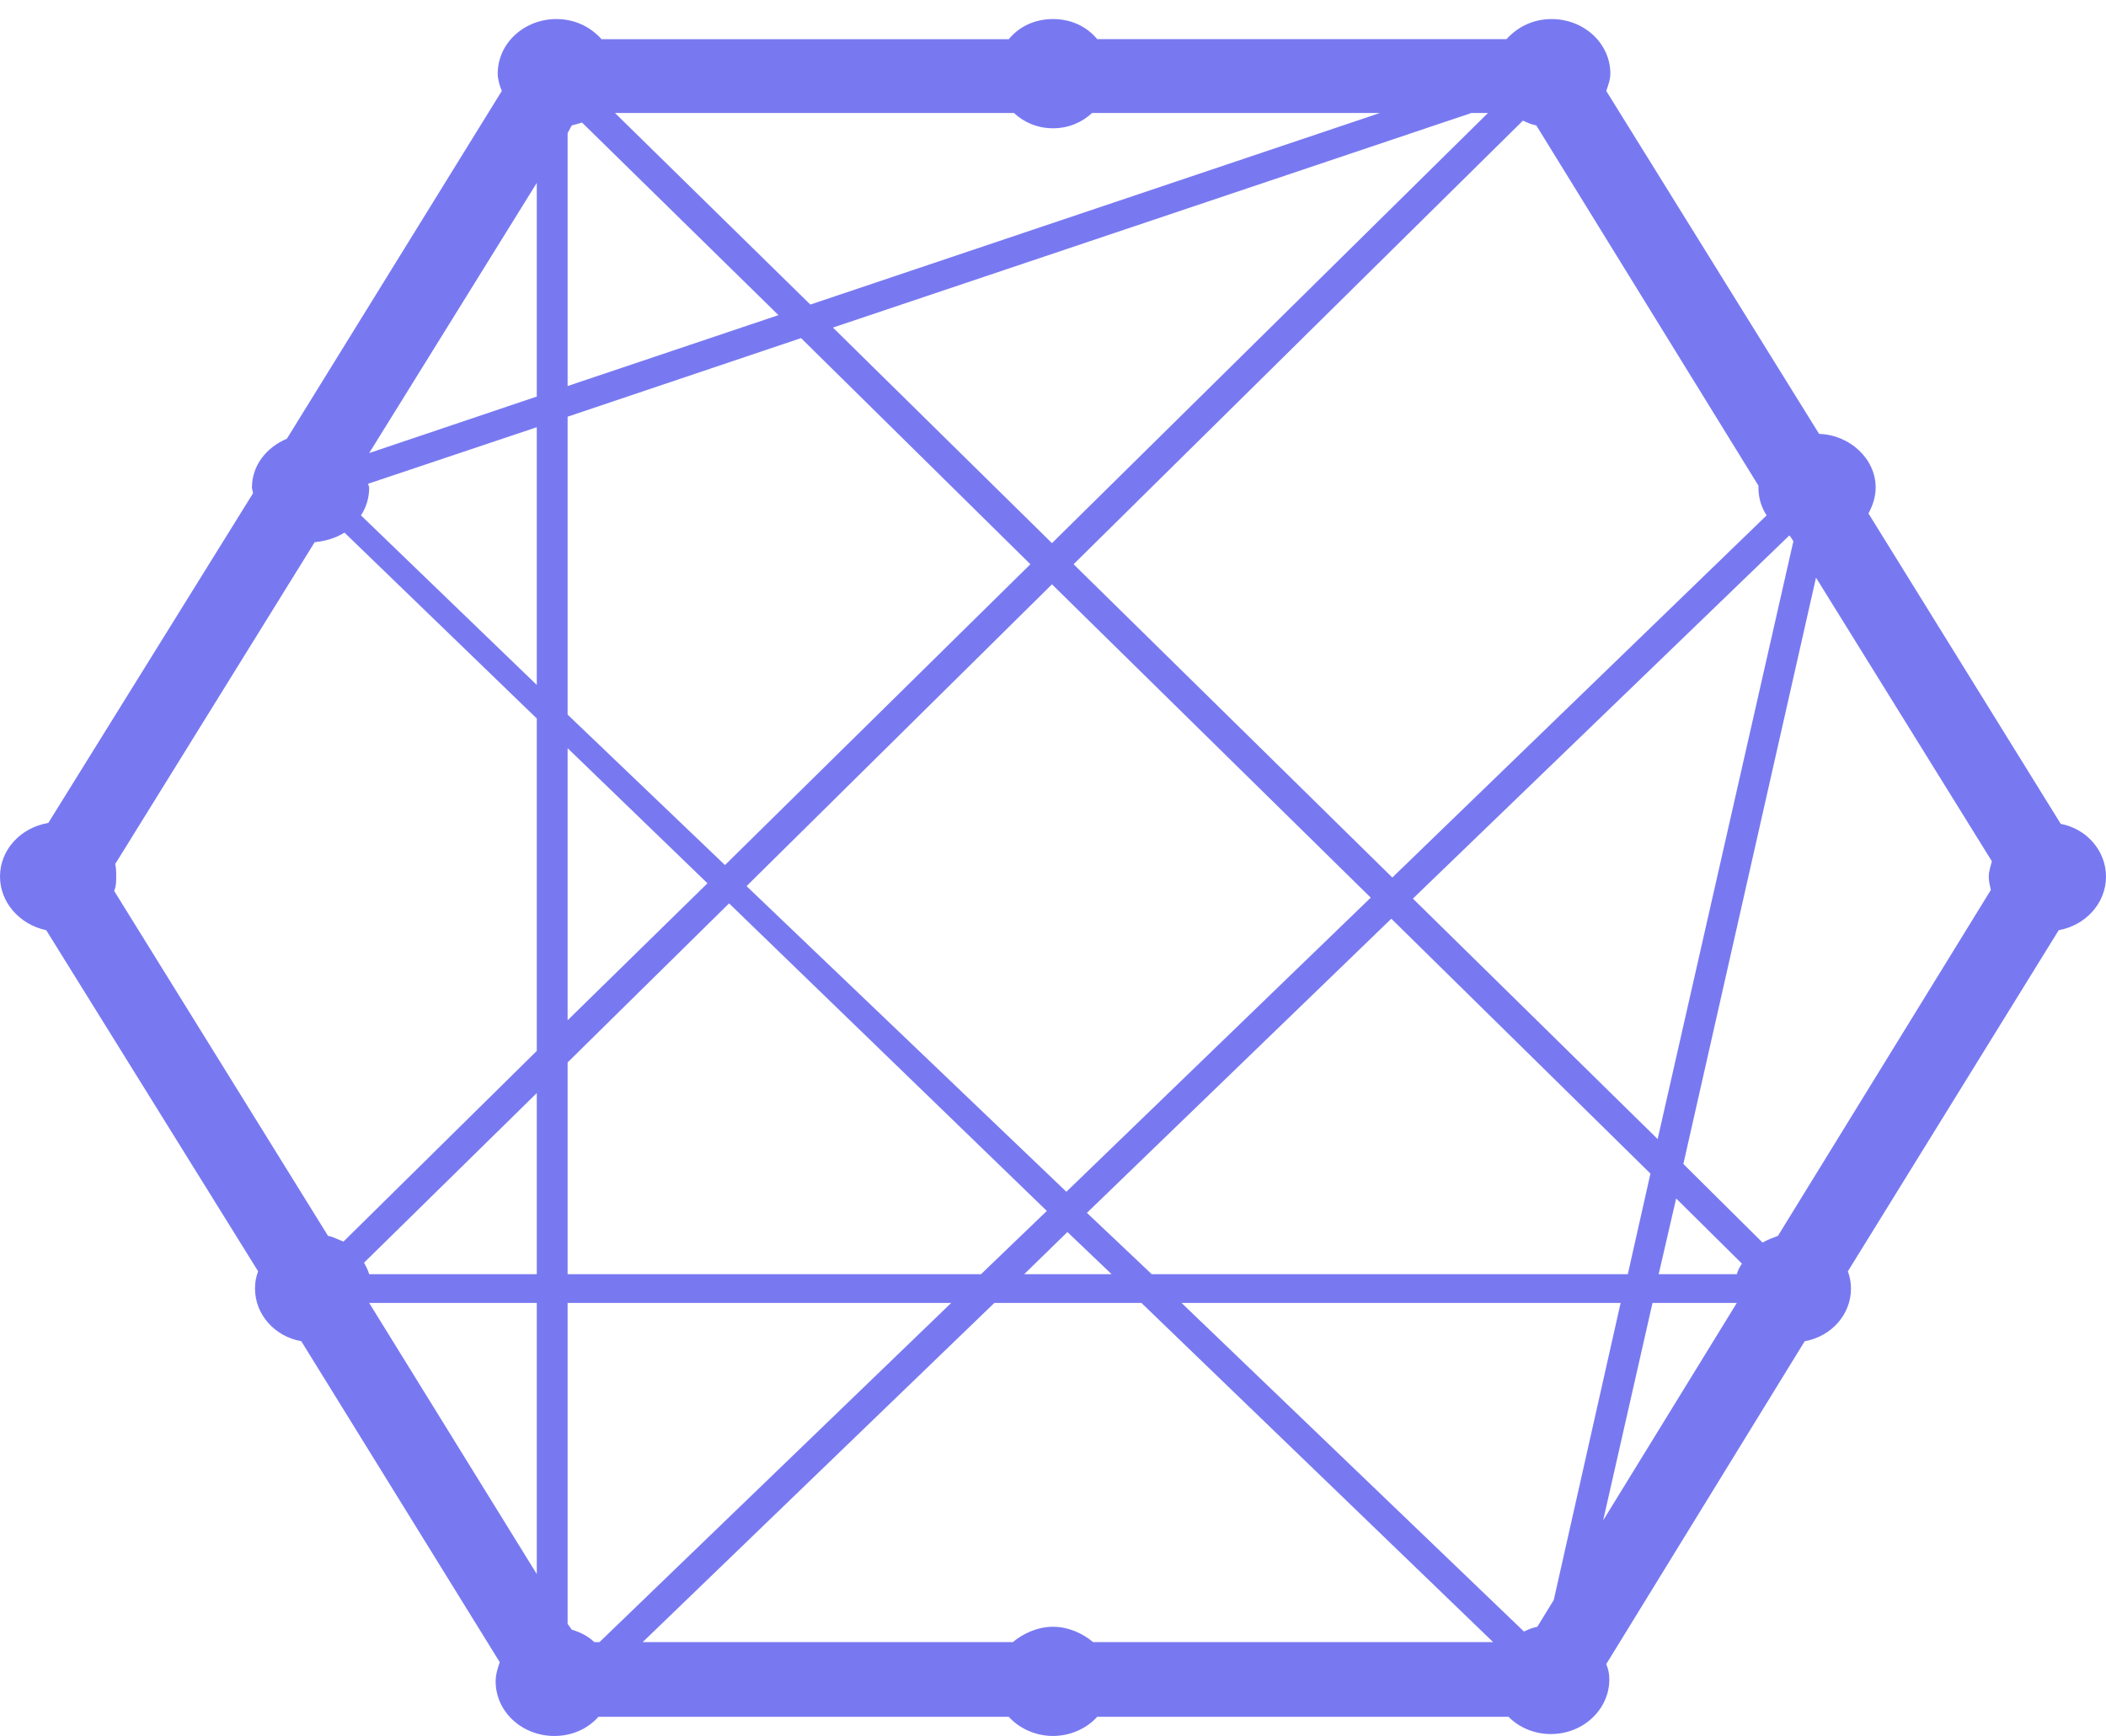<svg width="57" height="47" viewBox="0 0 57 47" fill="none" xmlns="http://www.w3.org/2000/svg">
<path d="M55.775 22.301L50.571 13.898C50.682 13.691 50.766 13.457 50.766 13.198C50.766 12.42 50.07 11.771 49.235 11.745L43.474 2.461C43.529 2.305 43.585 2.15 43.585 1.994C43.585 1.164 42.861 0.516 41.998 0.516C41.497 0.516 41.08 0.723 40.774 1.06H29.697C29.418 0.723 29.001 0.516 28.5 0.516C27.999 0.516 27.581 0.723 27.303 1.061H16.282C15.976 0.723 15.558 0.516 15.057 0.516C14.194 0.516 13.471 1.164 13.471 1.994C13.471 2.15 13.526 2.331 13.582 2.461L7.765 11.875C7.209 12.109 6.819 12.601 6.819 13.198C6.819 13.25 6.847 13.302 6.847 13.354L1.308 22.275C0.557 22.404 0 23.001 0 23.727C0 24.427 0.529 25.024 1.252 25.18L6.986 34.412C6.93 34.568 6.902 34.697 6.902 34.879C6.902 35.579 7.431 36.176 8.155 36.305L13.526 44.993C13.471 45.149 13.415 45.33 13.415 45.512C13.415 46.342 14.139 46.99 15.002 46.99C15.502 46.99 15.92 46.783 16.198 46.471H27.303C27.581 46.783 28.027 46.99 28.5 46.99C28.973 46.99 29.418 46.783 29.697 46.471H40.83C41.108 46.757 41.525 46.938 41.971 46.938C42.861 46.938 43.557 46.264 43.557 45.46C43.557 45.304 43.529 45.175 43.474 45.045L48.845 36.305C49.569 36.176 50.098 35.579 50.098 34.879C50.098 34.723 50.07 34.568 50.014 34.412L55.72 25.179C56.443 25.05 57 24.453 57 23.727C57 23.027 56.471 22.43 55.775 22.301ZM14.528 42.607L9.992 35.268H14.528V42.607ZM14.528 34.49H9.992C9.964 34.386 9.908 34.282 9.853 34.179L14.528 29.588V34.49ZM14.528 28.447L9.296 33.608C9.157 33.556 9.018 33.478 8.878 33.453L3.09 24.116C3.145 23.986 3.145 23.857 3.145 23.727C3.145 23.597 3.145 23.494 3.117 23.39L8.517 14.676C8.795 14.65 9.073 14.572 9.324 14.417L14.528 19.448V28.447H14.528ZM14.528 18.54L9.769 13.95C9.908 13.742 9.992 13.483 9.992 13.198C9.992 13.172 9.964 13.12 9.964 13.094L14.528 11.564V18.54ZM14.528 10.734L9.992 12.264L14.528 4.951V10.734ZM48.455 14.521L48.539 14.65L44.865 30.833L38.241 24.324L48.428 14.495L48.455 14.521ZM28.89 33.349L30.086 34.49H27.721L28.89 33.349ZM28.862 32.259L20.206 23.986L28.472 15.817L37.1 24.298L28.862 32.259ZM29.418 32.83L37.657 24.868L44.67 31.767L44.058 34.49H31.172L29.418 32.83ZM41.219 3.265C41.33 3.317 41.442 3.369 41.581 3.395L47.593 13.146V13.198C47.593 13.483 47.676 13.742 47.815 13.95L37.684 23.753L29.057 15.273L41.219 3.265ZM40.273 3.058L28.472 14.702L22.544 8.867L39.827 3.058H40.273ZM27.442 3.058C27.721 3.317 28.082 3.472 28.5 3.472C28.918 3.472 29.279 3.317 29.558 3.058H37.35L21.932 8.244L16.644 3.058H27.442ZM15.363 3.602L15.475 3.395C15.569 3.372 15.661 3.346 15.753 3.317L21.069 8.53L15.363 10.449V3.602ZM15.363 11.279L21.681 9.152L27.888 15.273L19.622 23.416L15.363 19.344V11.279ZM15.363 20.252L19.148 23.909L15.363 27.617V20.252ZM15.363 28.758L19.733 24.453L28.333 32.778L26.552 34.49H15.363V28.758ZM16.087 44.449C15.92 44.293 15.725 44.189 15.475 44.111L15.363 43.956V35.268H25.745L16.226 44.449H16.087ZM29.585 44.449C29.307 44.215 28.918 44.034 28.5 44.034C28.082 44.034 27.693 44.215 27.414 44.449H17.395L26.913 35.268H30.893L40.412 44.449H29.585ZM42.054 43.307L41.609 44.034C41.47 44.059 41.358 44.111 41.247 44.163L31.979 35.268H43.863L42.054 43.307ZM43.39 41.155L44.726 35.268H47.008L43.39 41.155ZM47.008 34.49H44.893L45.366 32.441L47.147 34.205C47.092 34.282 47.036 34.386 47.008 34.49ZM53.883 24.09L48.121 33.453C47.982 33.504 47.843 33.556 47.704 33.634L45.561 31.507L49.151 15.636L53.91 23.312C53.883 23.442 53.827 23.572 53.827 23.727C53.827 23.857 53.855 23.96 53.883 24.09Z" fill="#7879F1"/>
</svg>
